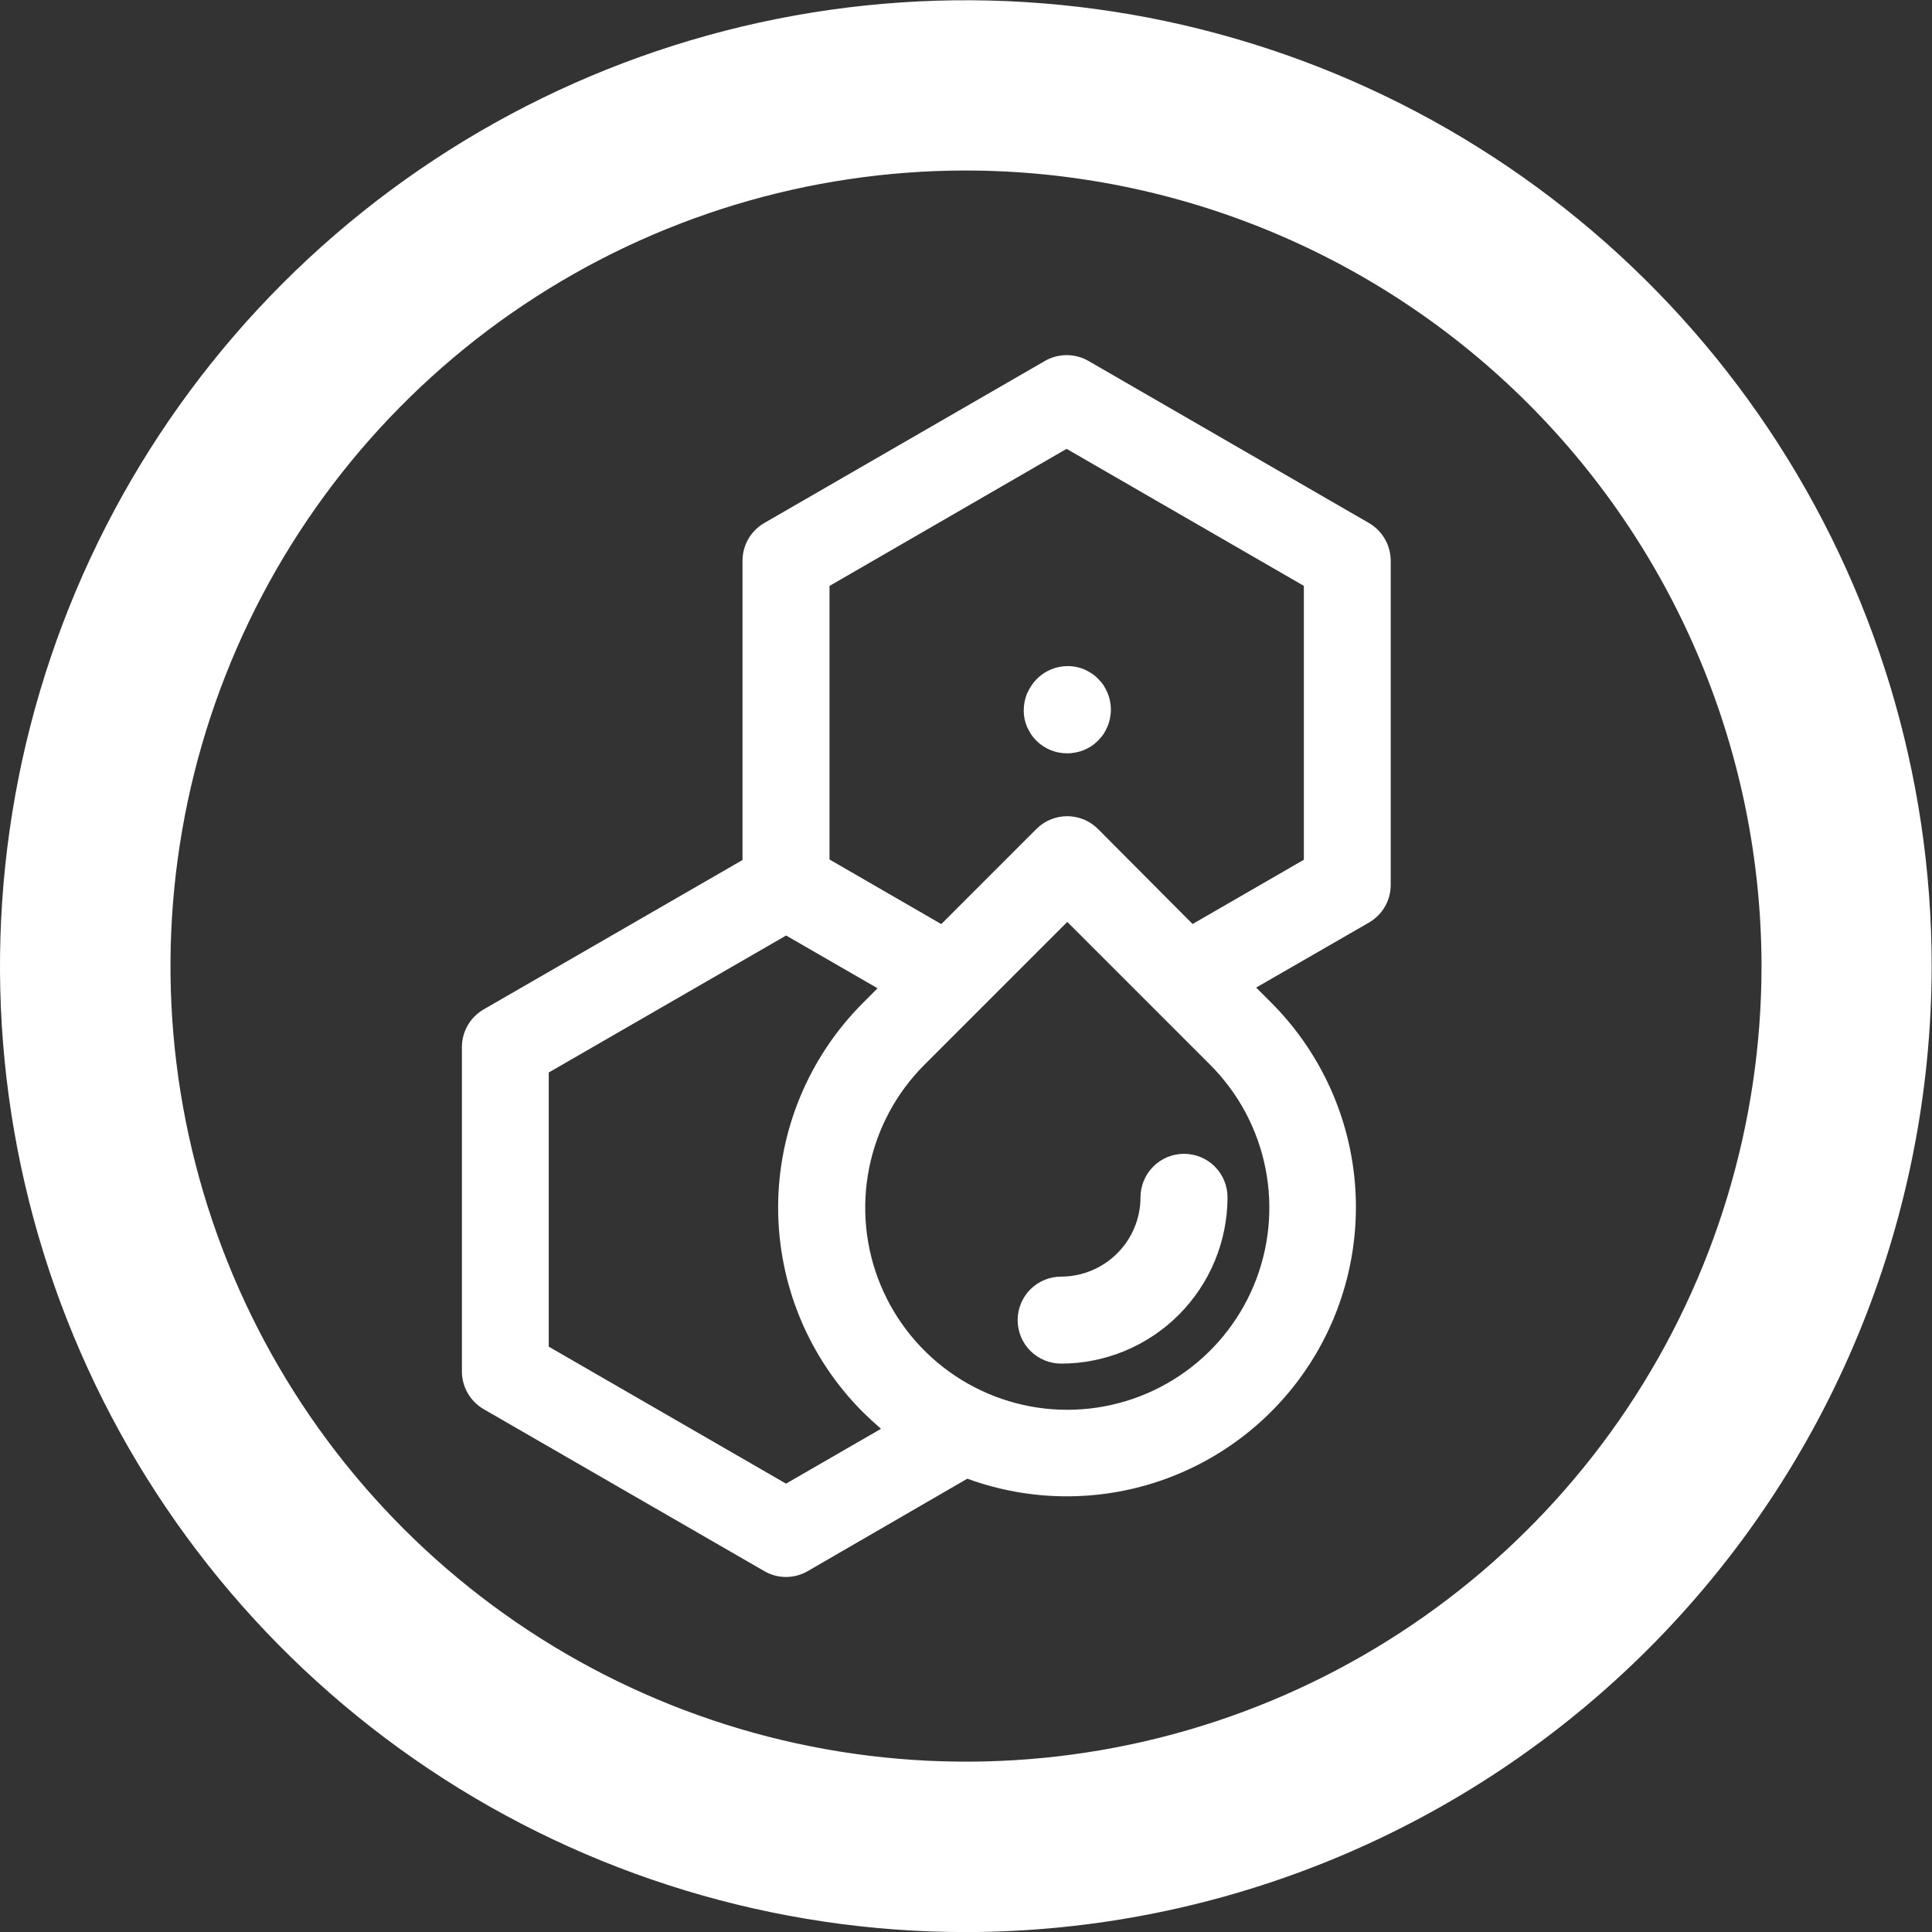 <svg width="71" height="71" viewBox="0 0 71 71" fill="none" xmlns="http://www.w3.org/2000/svg">
<rect x="0" y="0" width="71" height="71" fill="#333333" stroke="none"/>
<g clip-path="url(#clip0_234:39278)">
<path d="M35.494 71.003C28.474 71.003 21.611 68.921 15.774 65.021C9.938 61.12 5.388 55.577 2.702 49.09C0.015 42.604 -0.688 35.467 0.682 28.581C2.052 21.695 5.432 15.37 10.396 10.406C15.36 5.442 21.684 2.061 28.569 0.691C35.455 -0.678 42.591 0.025 49.077 2.711C55.562 5.398 61.106 9.948 65.006 15.785C68.906 21.623 70.988 28.486 70.988 35.506C70.975 44.917 67.232 53.938 60.578 60.593C53.925 67.247 44.904 70.991 35.494 71.003ZM35.494 6.266C29.712 6.267 24.06 7.983 19.253 11.197C14.447 14.41 10.7 18.977 8.489 24.32C6.277 29.662 5.699 35.541 6.828 41.212C7.957 46.883 10.742 52.092 14.831 56.18C18.92 60.268 24.13 63.052 29.801 64.179C35.472 65.306 41.35 64.727 46.691 62.513C52.033 60.3 56.598 56.552 59.81 51.743C63.021 46.935 64.735 41.282 64.735 35.5C64.726 27.748 61.642 20.316 56.16 14.835C50.678 9.354 43.245 6.273 35.494 6.266Z" fill="white"/>
<path d="M17.768 51.782L28.086 57.737C28.329 57.879 28.605 57.953 28.886 57.953C29.166 57.953 29.442 57.878 29.685 57.737L35.549 54.341C37.822 55.173 40.31 55.205 42.602 54.431C44.895 53.656 46.855 52.123 48.158 50.083C49.461 48.044 50.028 45.621 49.767 43.215C49.506 40.809 48.432 38.565 46.722 36.852L46.163 36.293L50.309 33.904C50.551 33.764 50.753 33.563 50.894 33.32C51.034 33.077 51.108 32.802 51.108 32.521V20.607C51.107 20.326 51.033 20.05 50.893 19.807C50.753 19.564 50.551 19.362 50.309 19.221L40 13.264C39.757 13.124 39.481 13.051 39.2 13.051C38.92 13.051 38.644 13.124 38.401 13.264L28.086 19.221C27.843 19.361 27.641 19.563 27.501 19.807C27.36 20.05 27.287 20.326 27.287 20.607V31.605L17.768 37.099C17.526 37.24 17.324 37.443 17.185 37.687C17.046 37.931 16.973 38.207 16.975 38.488V50.403C16.976 50.682 17.05 50.956 17.189 51.198C17.328 51.44 17.528 51.641 17.768 51.782ZM44.469 39.127C45.509 40.165 46.217 41.488 46.504 42.929C46.792 44.37 46.645 45.864 46.084 47.222C45.522 48.579 44.57 49.74 43.349 50.556C42.127 51.373 40.691 51.809 39.222 51.809C37.753 51.809 36.317 51.373 35.095 50.556C33.874 49.74 32.922 48.579 32.36 47.222C31.799 45.864 31.652 44.37 31.94 42.929C32.227 41.488 32.935 40.165 33.975 39.127L39.222 33.88L44.469 39.127ZM30.484 21.533L39.197 16.495L47.916 21.53V31.595L43.827 33.957L40.349 30.463C40.049 30.163 39.642 29.995 39.219 29.995C38.795 29.995 38.389 30.163 38.089 30.463L34.592 33.96L30.484 31.586V21.533ZM20.166 39.414L28.889 34.38L32.25 36.318L31.707 36.864C29.715 38.857 28.596 41.56 28.596 44.377C28.596 47.195 29.715 49.898 31.707 51.89C31.923 52.103 32.145 52.307 32.376 52.508L28.886 54.523L20.166 49.489V39.414Z" fill="white"/>
<path d="M41.913 44.001C41.912 44.774 41.604 45.514 41.057 46.06C40.51 46.607 39.77 46.914 38.997 46.915C38.573 46.915 38.166 47.083 37.866 47.383C37.566 47.683 37.398 48.089 37.398 48.514C37.398 48.938 37.566 49.344 37.866 49.644C38.166 49.944 38.573 50.112 38.997 50.112C40.617 50.111 42.171 49.466 43.317 48.321C44.463 47.175 45.108 45.621 45.111 44.001C45.111 43.577 44.943 43.17 44.643 42.87C44.343 42.57 43.936 42.402 43.512 42.402C43.088 42.402 42.681 42.57 42.382 42.87C42.082 43.17 41.913 43.577 41.913 44.001Z" fill="white"/>
<path d="M37.741 26.706C37.784 26.802 37.835 26.895 37.892 26.984C37.949 27.071 38.016 27.151 38.09 27.224C38.391 27.521 38.797 27.687 39.219 27.684C39.323 27.685 39.426 27.674 39.528 27.654C39.634 27.634 39.737 27.604 39.837 27.564C39.932 27.521 40.025 27.471 40.114 27.416C40.287 27.297 40.437 27.147 40.556 26.974C40.611 26.886 40.66 26.793 40.701 26.697C40.743 26.598 40.775 26.494 40.793 26.388C40.814 26.287 40.825 26.183 40.824 26.079C40.825 25.976 40.814 25.872 40.793 25.771C40.775 25.665 40.743 25.561 40.701 25.462C40.66 25.366 40.611 25.273 40.556 25.184C40.496 25.098 40.429 25.018 40.355 24.943C40.282 24.869 40.202 24.803 40.114 24.746C40.026 24.688 39.933 24.638 39.837 24.595C39.491 24.455 39.108 24.441 38.753 24.554C38.398 24.667 38.093 24.901 37.892 25.215C37.835 25.304 37.784 25.396 37.741 25.493C37.701 25.593 37.671 25.696 37.651 25.802C37.632 25.903 37.622 26.007 37.621 26.11C37.622 26.214 37.632 26.317 37.651 26.419C37.672 26.517 37.702 26.613 37.741 26.706Z" fill="white"/>
</g>
<defs>
<clipPath id="clip0_234:39278">
<rect width="71" height="71" fill="white"/>
</clipPath>
</defs>
</svg>
